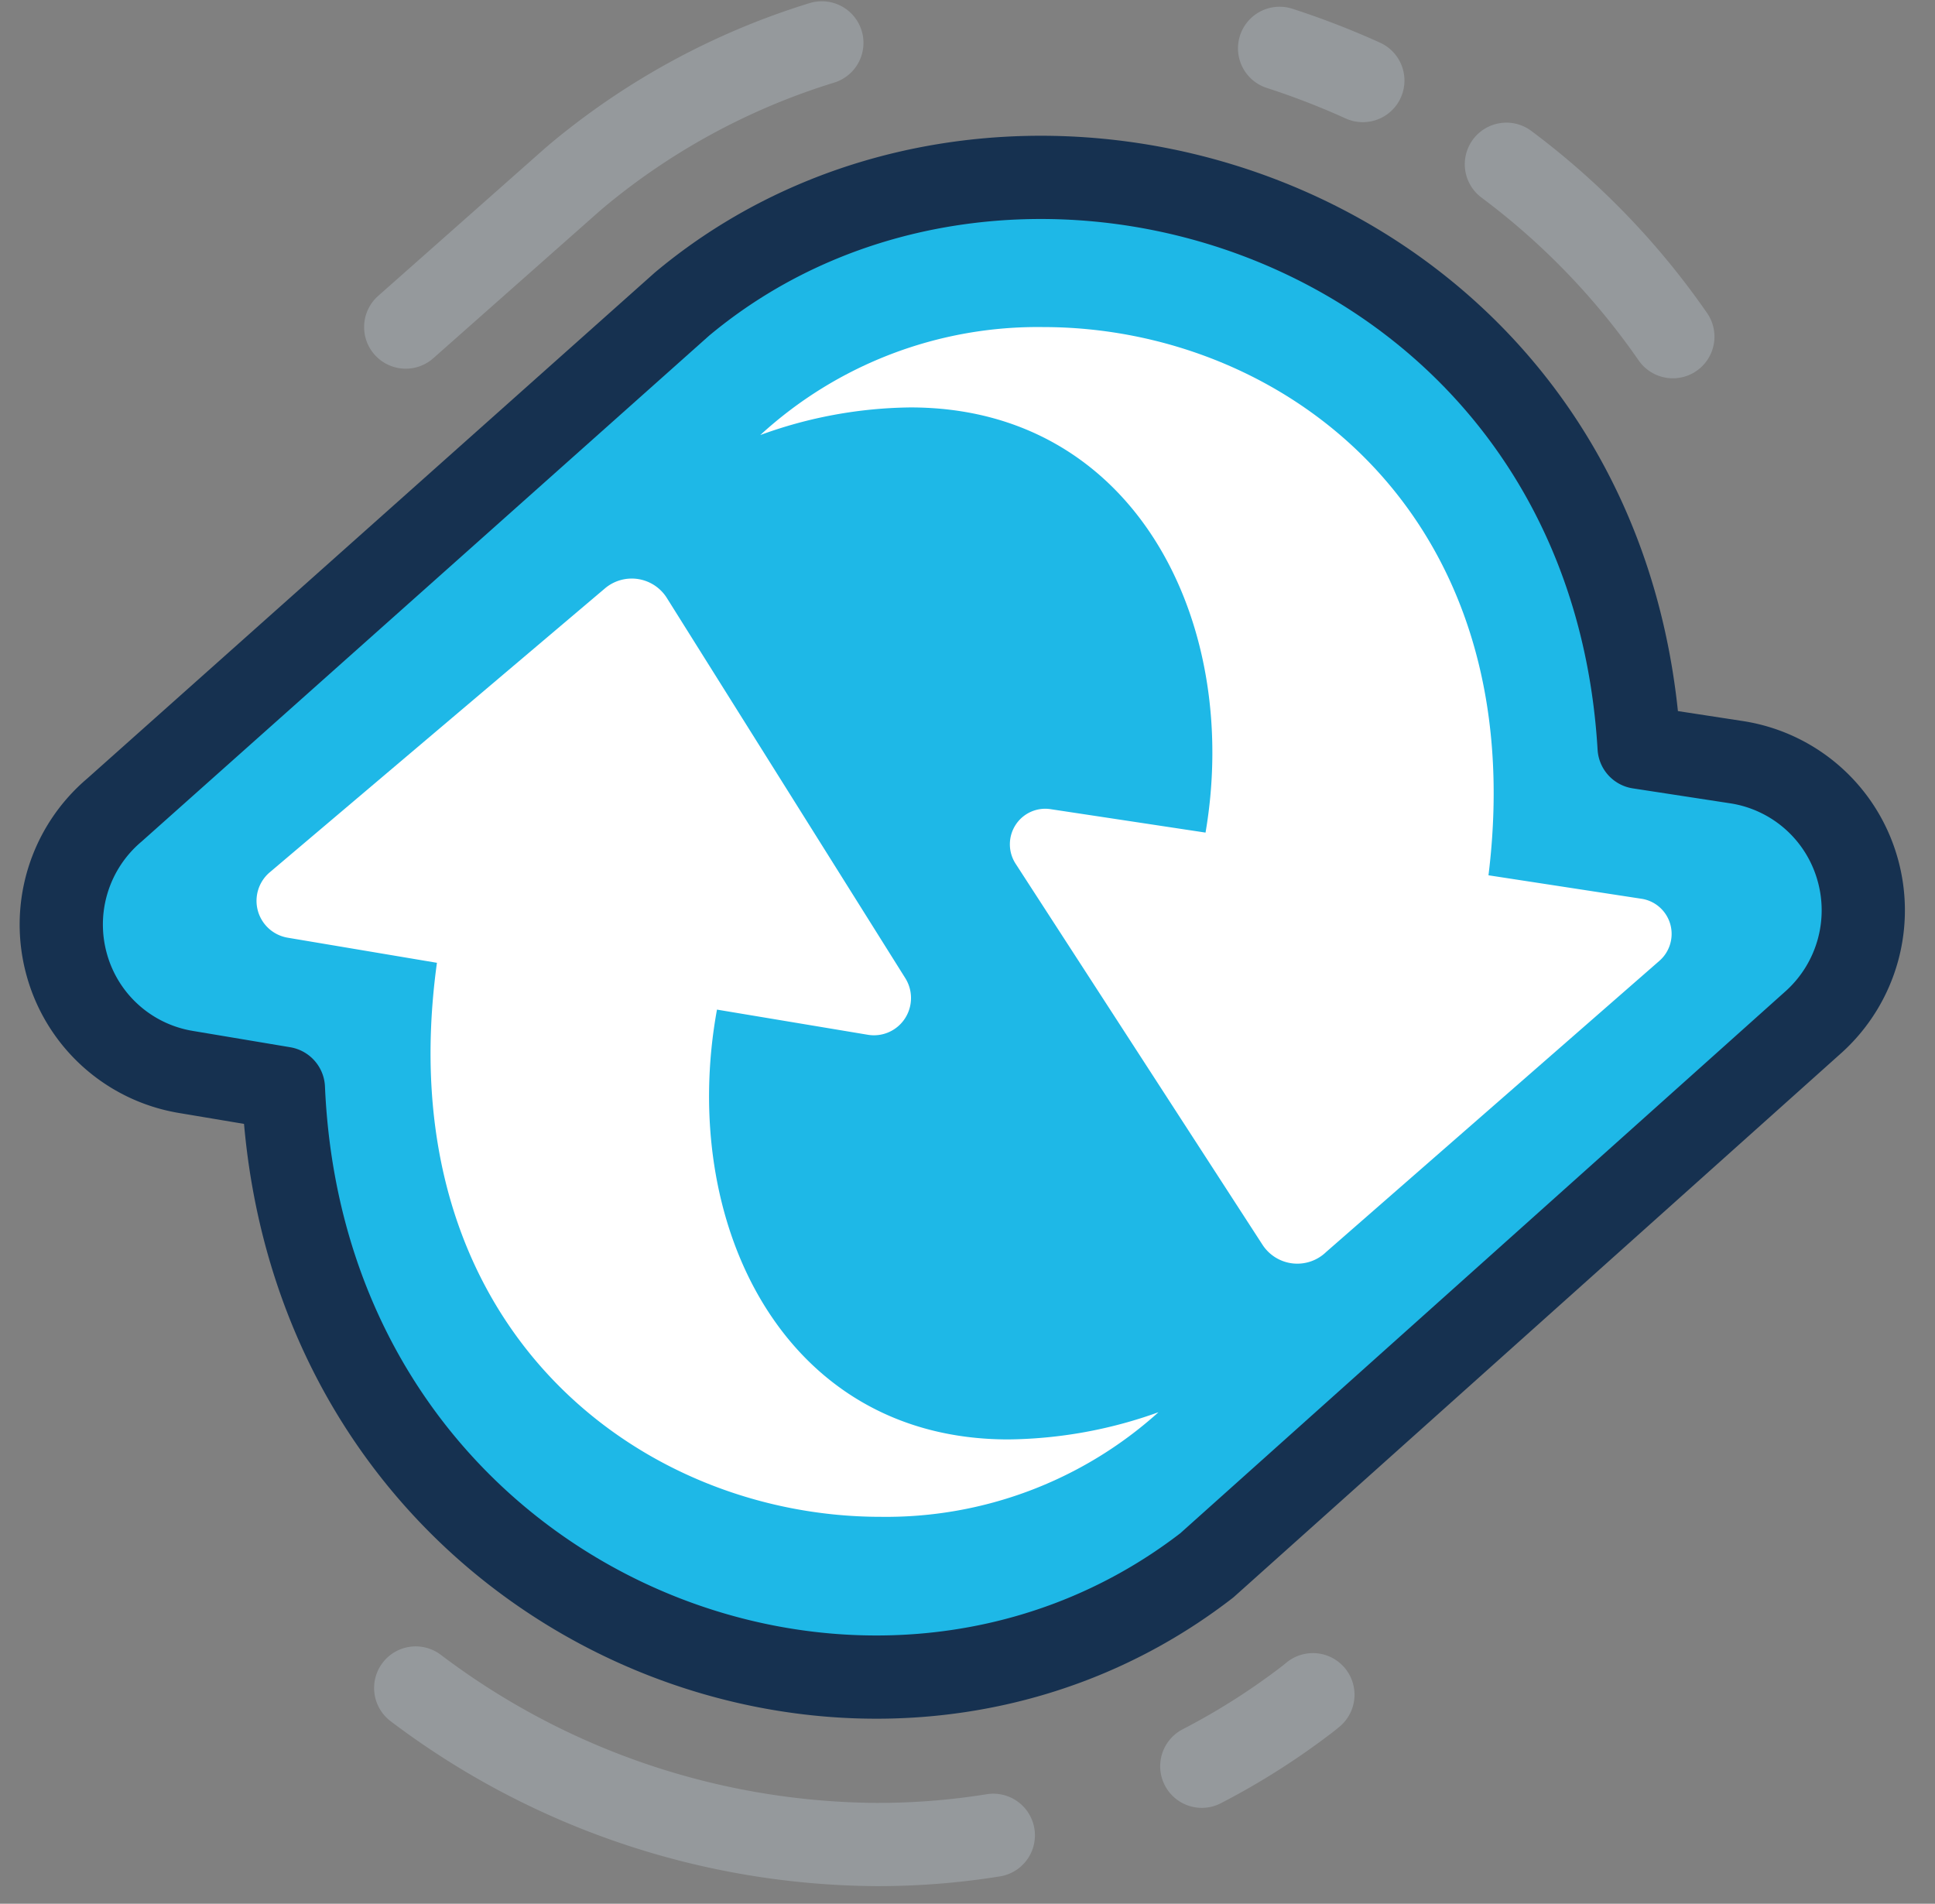 <svg xmlns="http://www.w3.org/2000/svg" width="62" height="61"><rect width="100%" height="100%" fill="#808080" stroke="none"/><g fill="none" fill-rule="evenodd"><path stroke="#B5BFC7" stroke-linecap="round" stroke-linejoin="round" stroke-width="2.667" d="M31.827 58.807a23.27 23.27 0 0 1-3.747.295 24.709 24.709 0 0 1-14.76-5.015m25.187 2.507c1.2-.62 2.342-1.347 3.413-2.172l.147-.12M53.6 10.788a23.82 23.82 0 0 0-5.333-5.525m-4.6-2.682c-.87-.394-1.76-.738-2.667-1.032m-14.667-.175a22.627 22.627 0 0 0-7.826 4.238l-.187.16L13 10.48" opacity=".4"/><path fill="#1EB8E7" fill-rule="nonzero" stroke="#163150" stroke-linecap="round" stroke-linejoin="round" stroke-width="2.667" d="M55.667 24.426l-3.147-.483C51.507 6.94 32.453.879 21.853 9.743L3.667 25.954a4.803 4.803 0 0 0-1.533 4.938 4.77 4.77 0 0 0 3.826 3.456l3.12.523C9.8 51.405 27.667 58.66 38.667 50.158l19.466-17.432a4.818 4.818 0 0 0 1.369-4.932 4.782 4.782 0 0 0-3.835-3.368z"/><path fill="#FFF" fill-rule="nonzero" d="M28.213 48.602C20.467 48.602 12.4 42.488 14 30.85l-4.787-.805a1.198 1.198 0 0 1-.573-2.092l10.733-9.091a1.328 1.328 0 0 1 2 .308L29 31.331a1.2 1.2 0 0 1-.007 1.307c-.26.395-.728.598-1.193.517l-4.827-.805c-1.24 6.785 2.094 13.772 9.334 13.772a14.593 14.593 0 0 0 4.813-.872 13.037 13.037 0 0 1-8.907 3.352zm12.24-8.716l-7.906-12.202a1.145 1.145 0 0 1-.01-1.246 1.13 1.13 0 0 1 1.13-.51l4.96.75c1.146-6.704-2.24-13.623-9.454-13.623a14.39 14.39 0 0 0-4.813.885 13.144 13.144 0 0 1 9.067-3.46c7.68 0 15.693 5.994 14.266 17.566l4.894.751c.442.063.805.381.93.812.123.432-.017.896-.357 1.186l-10.667 9.32a1.329 1.329 0 0 1-2.04-.229z"/></g></svg>
